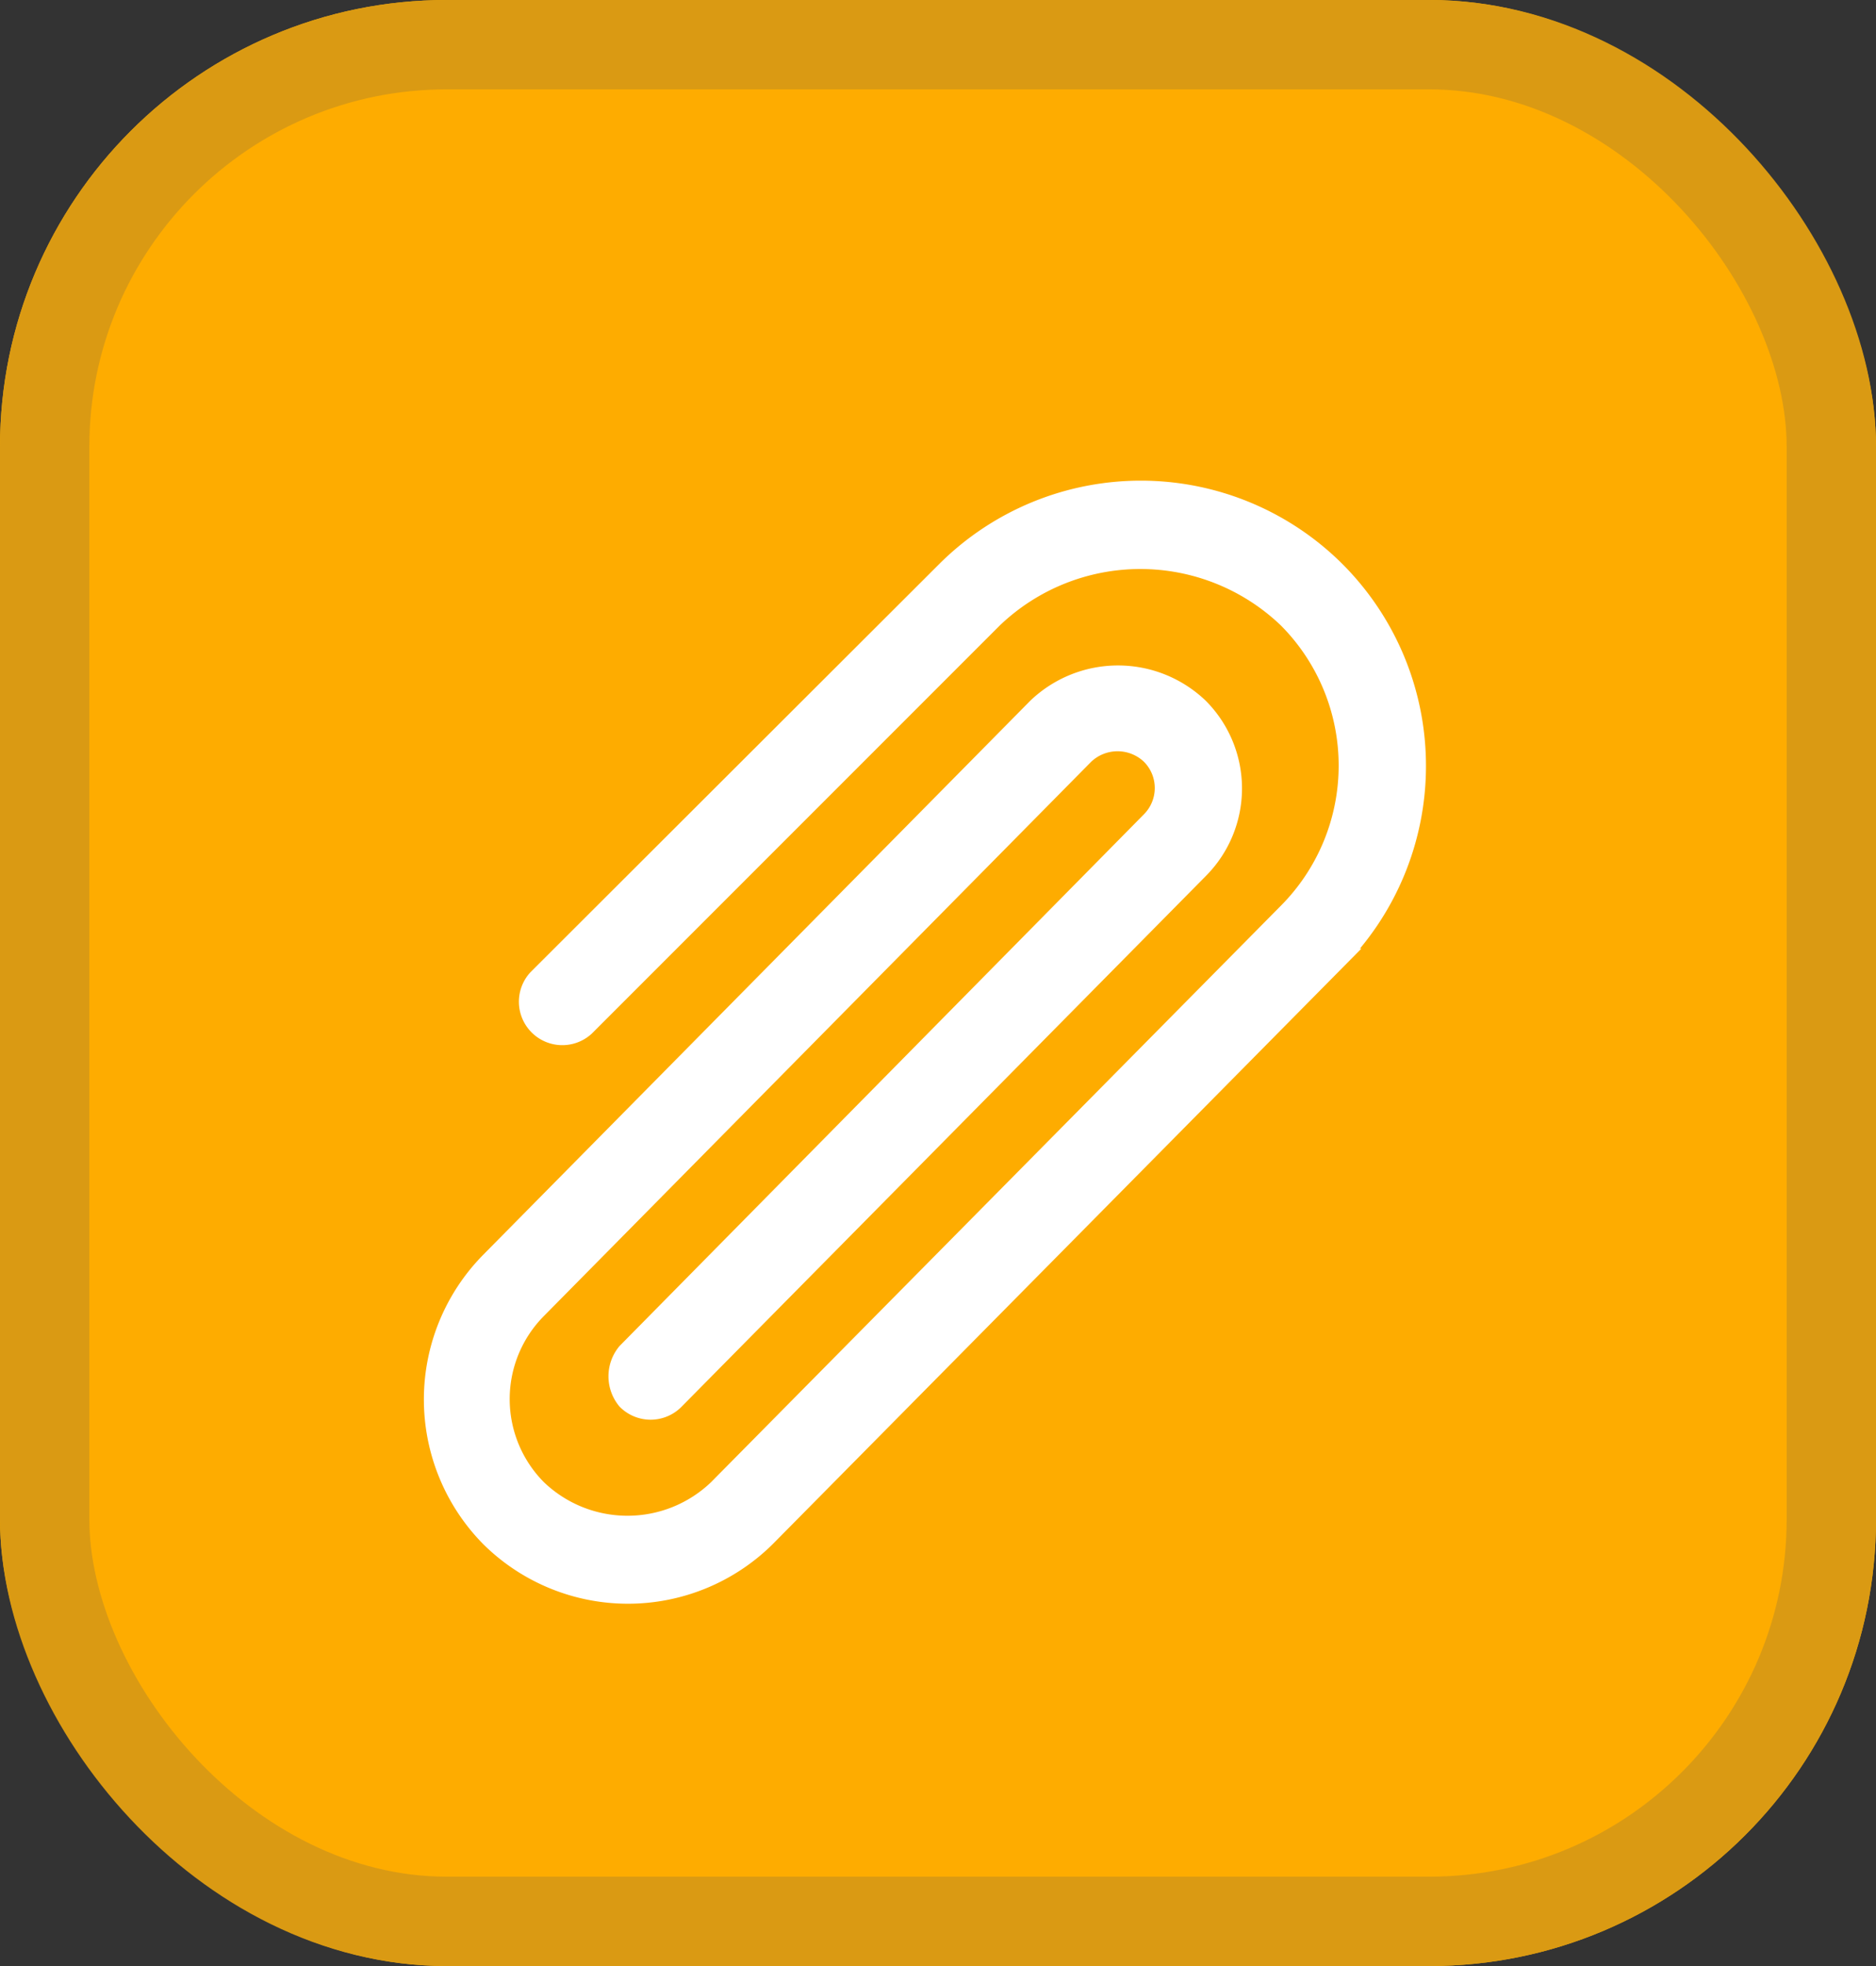 <svg xmlns="http://www.w3.org/2000/svg" width="21" height="22" viewBox="0 0 21 22"><rect x="0" y="0" width="21" height="22" fill="#333333" stroke="none"/><defs><style>.a{fill:#feac00;stroke:#da9a13;}.b{fill:#fff;stroke:#fff;stroke-width:0.25px;}.c{stroke:none;}.d{fill:none;}</style></defs><g transform="translate(-0.373 0.458)"><g class="a" transform="translate(0.373 -0.458)"><rect class="c" width="21" height="22" rx="5"/><rect class="d" x="0.5" y="0.5" width="20" height="21" rx="4.5"/></g><g transform="translate(5.243 5.043)"><g transform="translate(0 0)"><path class="b" d="M38.112.9a3.071,3.071,0,0,0-4.339,0L29.2,5.465a.361.361,0,0,0,.51.51l4.568-4.568a2.4,2.4,0,0,1,3.318,0,2.349,2.349,0,0,1,0,3.318l-6.379,6.451a1.478,1.478,0,0,1-2.042,0,1.445,1.445,0,0,1,0-2.042l6.124-6.2a.555.555,0,0,1,.766,0,.542.542,0,0,1,0,.766L30.2,9.645a.4.4,0,0,0,0,.51.361.361,0,0,0,.51,0L36.58,4.215a1.264,1.264,0,0,0,0-1.787,1.294,1.294,0,0,0-1.786,0l-6.124,6.2a2.18,2.18,0,0,0,0,3.062,2.177,2.177,0,0,0,3.063,0l6.379-6.451A3.071,3.071,0,0,0,38.112.9Z" transform="translate(-28.042 0)"/></g></g></g></svg>